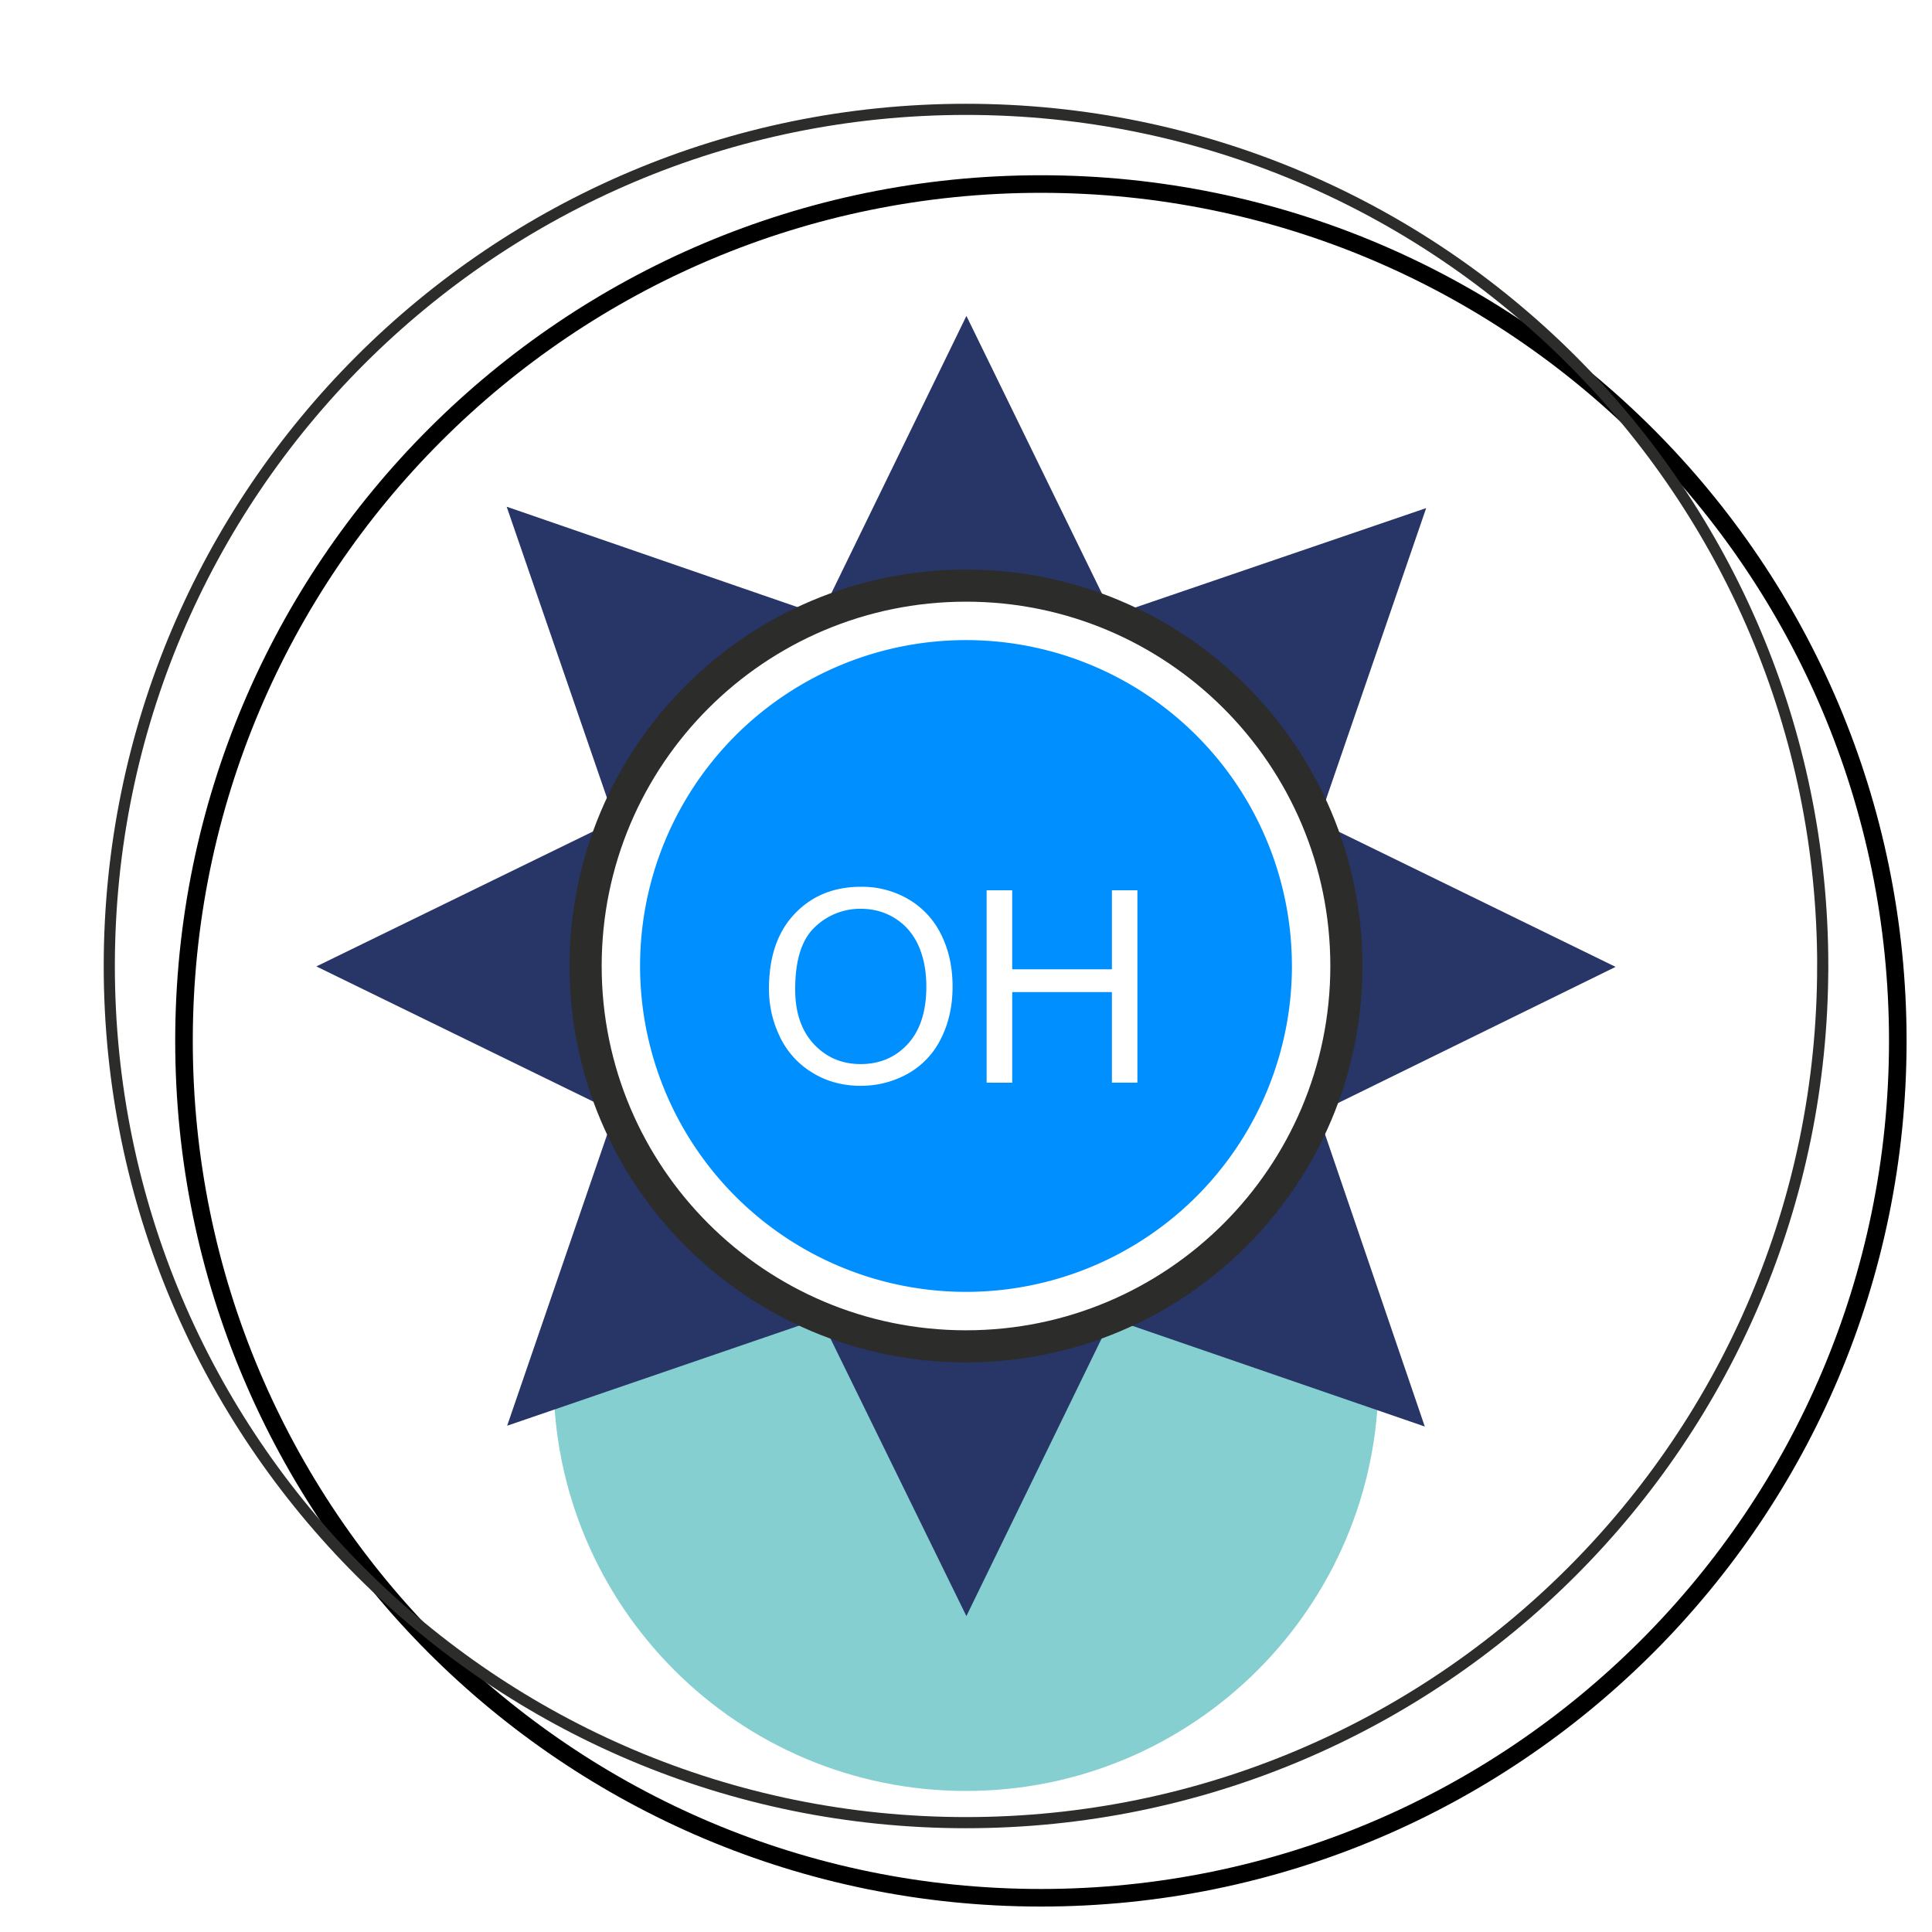 <svg xmlns="http://www.w3.org/2000/svg" viewBox="0 0 60 60"><defs><filter id="a" color-interpolation-filters="sRGB"><feFlood flood-opacity=".498" flood-color="#000" result="flood"/><feComposite in="flood" in2="SourceGraphic" operator="in" result="composite1"/><feGaussianBlur in="composite1" stdDeviation="2.5" result="blur"/><feOffset dx="2" dy="2" result="offset"/><feComposite in="SourceGraphic" in2="offset" result="composite2"/></filter></defs><path d="M52.961 30c0 12.68-10.28 22.96-22.962 22.96-12.68 0-22.96-10.28-22.96-22.96 0-12.681 10.28-22.96 22.96-22.96 12.682 0 22.962 10.278 22.962 22.96z" fill="#fff" stroke="#000" stroke-width=".471" filter="url(#a)" transform="translate(-4.762 -4.762) scale(1.159)"/><path d="M42.81 42.81c0 7.075-5.736 12.81-12.811 12.81-7.074 0-12.81-5.736-12.81-12.81C17.19 35.735 22.925 30 30 30s12.81 5.735 12.81 12.81z" fill="#86cfd0"/><path d="m30.013 9.811-4.526 9.292-9.752-3.367 3.36 9.755-9.27 4.522 9.27 4.525-3.345 9.739 9.732-3.337 4.53 9.249 4.501-9.239 9.735 3.352-3.324-9.737 9.25-4.538-9.232-4.508 3.349-9.74-9.74 3.328z" fill="#273567"/><path d="M41.813 30c0 6.524-5.292 11.812-11.813 11.812-6.526 0-11.813-5.288-11.813-11.812 0-6.525 5.287-11.813 11.813-11.813 6.521 0 11.813 5.288 11.813 11.813z" fill="#fff" stroke="#2c2c2b" stroke-width=".997"/><path d="M40.122 29.999A10.12 10.12 0 0 1 30.001 40.12 10.12 10.12 0 0 1 19.878 30 10.118 10.118 0 0 1 30 19.879a10.118 10.118 0 0 1 10.121 10.12z" fill="#008fff"/><path d="M56.606 30c0 14.693-11.912 26.604-26.607 26.604C15.306 56.604 3.394 44.693 3.394 30 3.394 15.306 15.306 3.396 30 3.396c14.695 0 26.607 11.909 26.607 26.604z" fill="none" stroke="#2c2c2b" stroke-width=".346"/><path d="M25.299 28.8a2.016 2.016 0 0 1 1.441-.576c.393 0 .748.1 1.063.3.316.2.556.48.72.842.163.363.245.787.245 1.274 0 .768-.19 1.361-.574 1.78-.383.418-.872.626-1.466.626-.583 0-1.066-.206-1.453-.62-.386-.414-.58-.981-.58-1.7 0-.9.2-1.542.603-1.926zm-1.078 3.402c.23.469.564.84 1.006 1.11.442.273.943.409 1.505.409.518 0 1-.124 1.449-.369a2.516 2.516 0 0 0 1.037-1.087c.243-.477.365-1.02.365-1.624 0-.598-.116-1.132-.348-1.604a2.579 2.579 0 0 0-1.01-1.103 2.848 2.848 0 0 0-1.49-.394c-.84 0-1.526.28-2.057.841-.533.561-.797 1.336-.797 2.328 0 .525.113 1.022.342 1.493zm6.42 1.421v-5.975h.794v2.455h3.096v-2.455h.792v5.975h-.792V30.81h-3.096v2.814z" fill="#fff"/></svg>